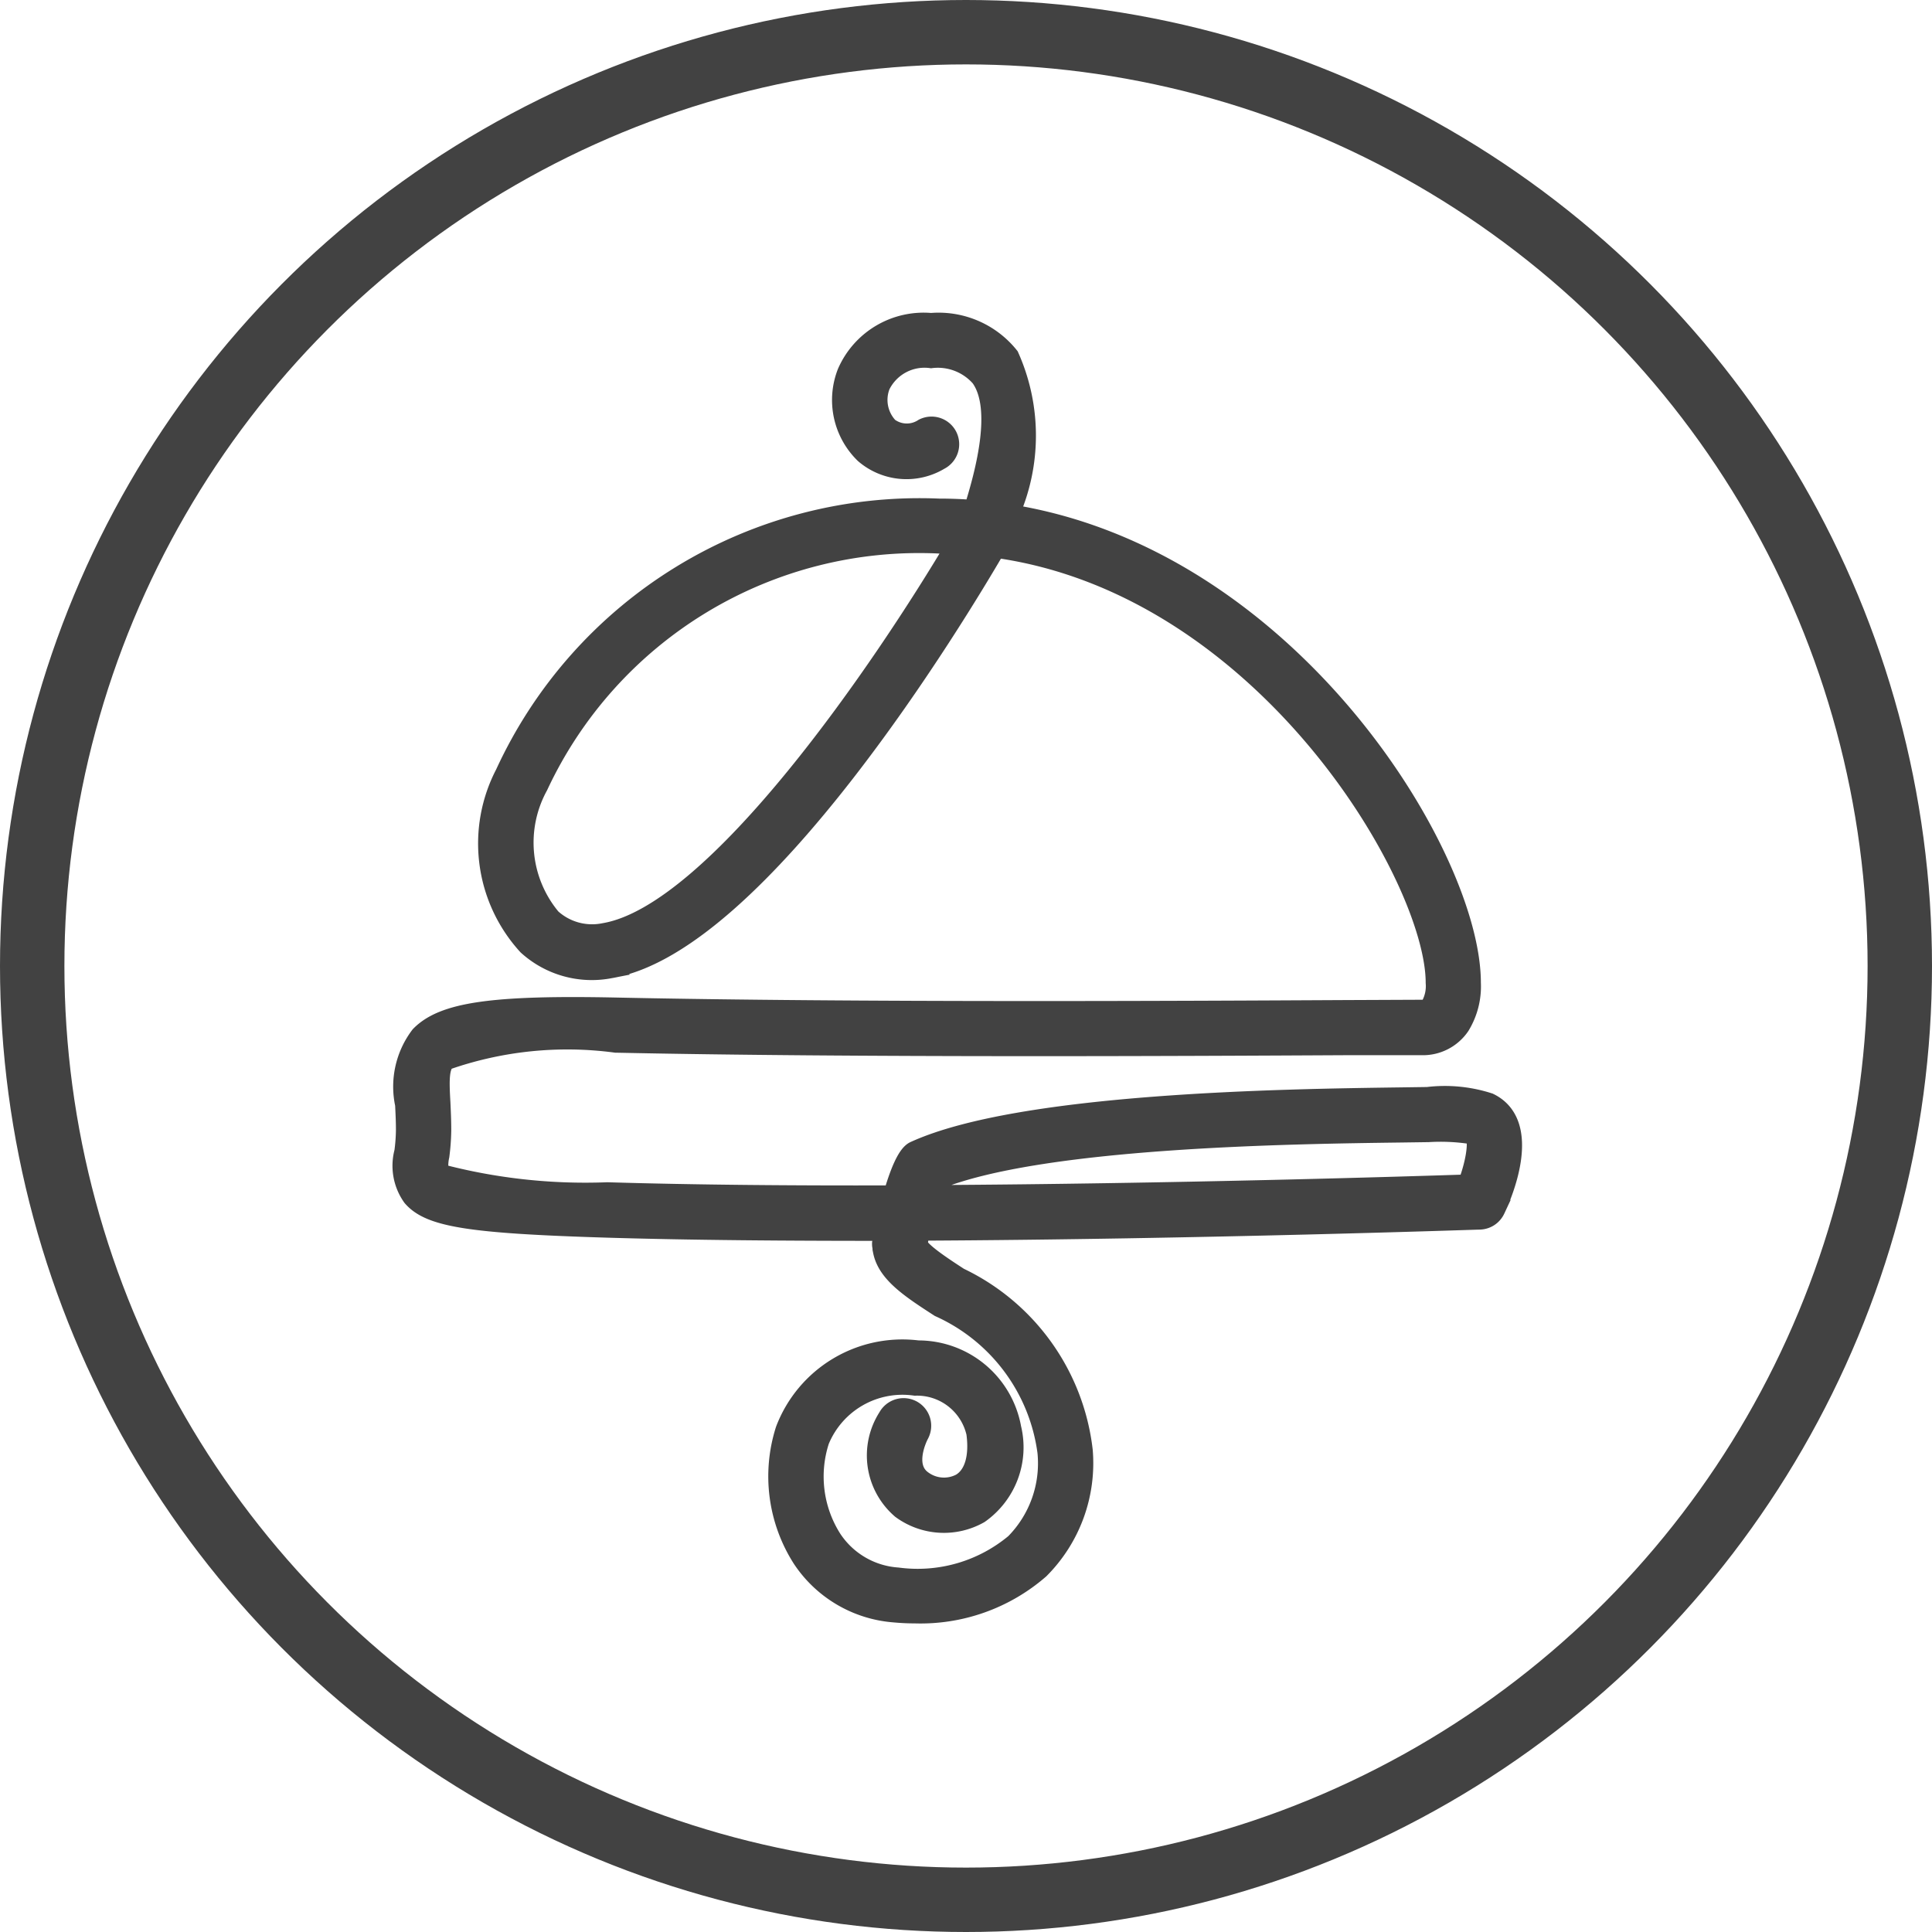 <svg id="Component_43_25" data-name="Component 43 – 25" xmlns="http://www.w3.org/2000/svg" width="30" height="30" viewBox="0 0 30 30">
  <g id="Ellipse_474" data-name="Ellipse 474" fill="none" stroke="#424242" stroke-width="1">
    <circle cx="15" cy="15" r="15" stroke="none"/>
    <circle cx="15" cy="15" r="14.5" fill="none"/>
  </g>
  <g id="Group_28425" data-name="Group 28425" transform="translate(6.25 5)">
    <g id="plant" transform="translate(0 0)">
      <path id="Path_137360" data-name="Path 137360" d="M20.863-505.4a.286.286,0,0,1-.05,0,.279.279,0,0,1-.225-.325s.011-.059.03-.148c-1.5,0-2.992-.01-4.313-.05-2.122-.065-2.742-.164-3.016-.482a.834.834,0,0,1-.126-.7,2.807,2.807,0,0,0,.025-.336c0-.145-.007-.278-.013-.4a1.309,1.309,0,0,1,.237-1.069c.36-.37,1.128-.481,3.052-.441,3.729.079,8.853.052,11.317.039l1.186-.005a.141.141,0,0,0,.138-.063.629.629,0,0,0,.073-.352c0-1.637-2.65-6.168-6.824-6.747-.582,1-3.674,6.141-5.99,6.529a1.487,1.487,0,0,1-1.285-.359,2.348,2.348,0,0,1-.349-2.67,7.087,7.087,0,0,1,6.738-4.12c.182,0,.361.007.538.021.184-.586.449-1.581.106-2.054a.877.877,0,0,0-.764-.292.76.76,0,0,0-.784.417.614.614,0,0,0,.126.649.469.469,0,0,0,.54.015.28.28,0,0,1,.375.125.28.28,0,0,1-.125.375,1,1,0,0,1-1.167-.1,1.167,1.167,0,0,1-.272-1.264,1.3,1.3,0,0,1,1.306-.774,1.407,1.407,0,0,1,1.216.523,3.013,3.013,0,0,1,.006,2.448c4.352.691,7.166,5.316,7.166,7.28a1.174,1.174,0,0,1-.169.665.7.7,0,0,1-.6.309l-1.183,0c-2.465.013-7.595.04-11.331-.039a5.686,5.686,0,0,0-2.639.272c-.1.1-.1.3-.079.651.006.131.013.274.013.429a3.349,3.349,0,0,1-.029.4.686.686,0,0,0-.006.272,8.854,8.854,0,0,0,2.609.288c1.355.041,2.894.053,4.434.049.091-.315.21-.63.336-.687,1.656-.756,5.781-.811,7.543-.835l.423-.006a2.229,2.229,0,0,1,.955.092c.686.332.207,1.442.1,1.661a.279.279,0,0,1-.243.161c-.059,0-4.313.15-8.684.172-.02.085-.038.169-.053.249A.28.28,0,0,1,20.863-505.4Zm.554-1.255c-.019.052-.044.127-.072.216,3.808-.021,7.491-.137,8.332-.165.134-.351.184-.721.093-.766a3.135,3.135,0,0,0-.7-.036l-.426.006C26.949-507.378,23.029-507.326,21.416-506.657Zm.049-9.891a6.522,6.522,0,0,0-6.215,3.759,1.829,1.829,0,0,0,.2,2.053.938.938,0,0,0,.822.226c1.741-.292,4.352-4.15,5.468-6.033C21.647-516.545,21.557-516.547,21.466-516.547Z" transform="translate(-13.14 519.991)" fill="#424242" stroke="#424242" stroke-width="0.3"/>
    </g>
    <g id="pearloyster" transform="translate(5.831 14.03)">
      <path id="Path_137361" data-name="Path 137361" d="M36.121-463.779q-.158,0-.318-.015a1.894,1.894,0,0,1-1.432-.839,2.37,2.37,0,0,1-.263-2,1.947,1.947,0,0,1,2.063-1.24,1.472,1.472,0,0,1,1.453,1.212,1.263,1.263,0,0,1-.5,1.331,1.119,1.119,0,0,1-1.214-.072,1.1,1.1,0,0,1-.209-1.429.28.28,0,0,1,.379-.112.279.279,0,0,1,.112.378c-.012.022-.256.491.046.71a.561.561,0,0,0,.6.046c.2-.121.284-.4.233-.777a.939.939,0,0,0-.945-.729,1.39,1.39,0,0,0-1.482.847,1.808,1.808,0,0,0,.193,1.527,1.326,1.326,0,0,0,1.017.594,2.356,2.356,0,0,0,1.821-.527,1.766,1.766,0,0,0,.5-1.417,2.876,2.876,0,0,0-1.671-2.244c-.5-.323-.887-.579-.894-.983a.28.28,0,0,1,.274-.285.277.277,0,0,1,.285.274c0,.108.386.359.641.525a3.415,3.415,0,0,1,1.924,2.69,2.331,2.331,0,0,1-.674,1.845A2.818,2.818,0,0,1,36.121-463.779Z" transform="translate(-33.997 469.807)" fill="#424242" stroke="#424242" stroke-width="0.3"/>
    </g>
  </g>
</svg>
